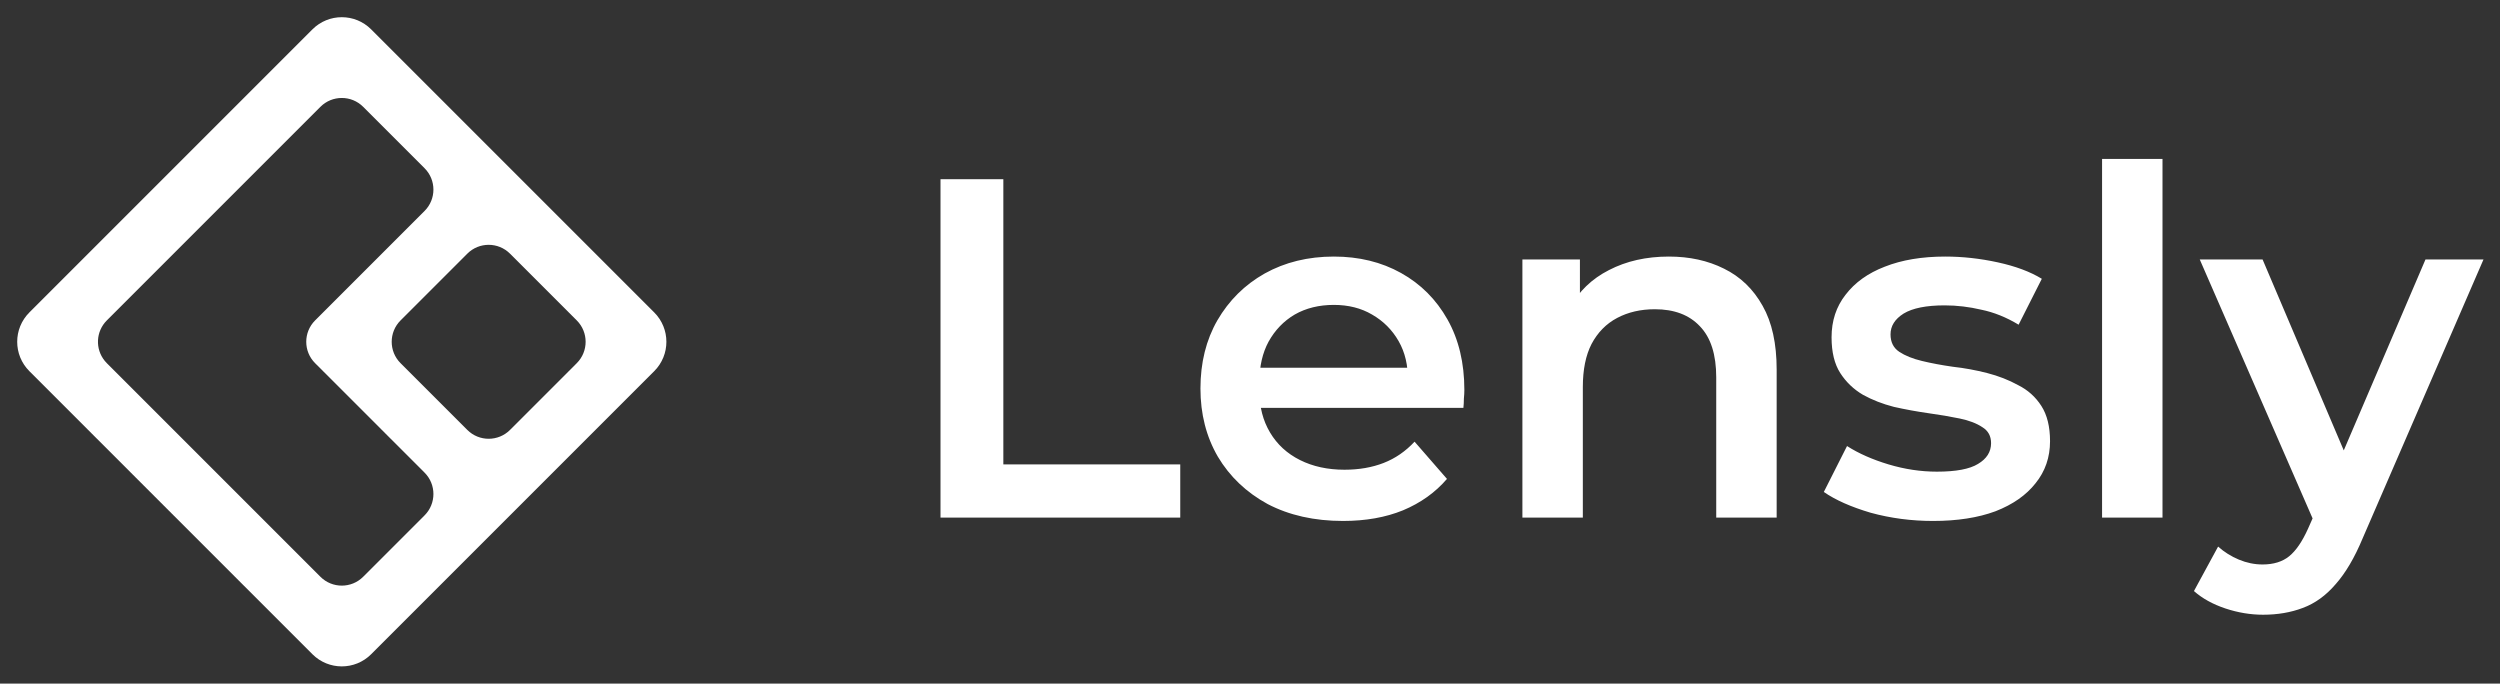 <svg width="128" height="35" viewBox="0 0 128 35" fill="none" xmlns="http://www.w3.org/2000/svg">
<rect x="0" y="0" width="128" height="35" fill="#333333" stroke="none"/>
<path fill-rule="evenodd" clip-rule="evenodd" d="M19.004 1.504C18.173 0.673 16.827 0.673 15.996 1.504L1.504 15.996C0.673 16.827 0.673 18.173 1.504 19.004L15.996 33.496C16.827 34.327 18.173 34.327 19.004 33.496L33.496 19.004C34.327 18.173 34.327 16.827 33.496 15.996L19.004 1.504ZM16.406 5.469C17.01 4.865 17.99 4.865 18.594 5.469L21.738 8.613C22.342 9.217 22.342 10.197 21.738 10.801L16.133 16.406C15.529 17.01 15.529 17.99 16.133 18.594L21.738 24.199C22.342 24.803 22.342 25.783 21.738 26.387L18.594 29.531C17.99 30.135 17.01 30.135 16.406 29.531L5.469 18.594C5.431 18.556 5.396 18.517 5.363 18.476C4.867 17.869 4.902 16.973 5.469 16.406L8.613 13.262L8.615 13.26L16.406 5.469ZM23.926 12.988C24.53 12.384 25.509 12.384 26.113 12.988L29.531 16.406C30.135 17.01 30.135 17.99 29.531 18.594L26.113 22.012C25.509 22.616 24.53 22.616 23.926 22.012L20.508 18.594C19.904 17.99 19.904 17.01 20.508 16.406L23.926 12.988Z" fill="white"/>
<path d="M48.154 26.5V9.176H51.371V23.778H60.429V26.5H48.154ZM68.763 26.673C67.295 26.673 66.008 26.384 64.903 25.807C63.814 25.213 62.964 24.405 62.354 23.382C61.76 22.359 61.463 21.195 61.463 19.892C61.463 18.572 61.751 17.409 62.329 16.402C62.923 15.38 63.731 14.579 64.754 14.002C65.794 13.424 66.973 13.136 68.293 13.136C69.58 13.136 70.727 13.416 71.733 13.977C72.74 14.538 73.532 15.33 74.109 16.353C74.687 17.376 74.975 18.58 74.975 19.966C74.975 20.098 74.967 20.247 74.951 20.412C74.951 20.577 74.942 20.733 74.926 20.882H63.913V18.828H73.293L72.08 19.471C72.096 18.712 71.94 18.044 71.61 17.467C71.28 16.889 70.826 16.436 70.249 16.105C69.688 15.775 69.036 15.611 68.293 15.611C67.534 15.611 66.866 15.775 66.289 16.105C65.728 16.436 65.282 16.898 64.952 17.491C64.639 18.069 64.482 18.754 64.482 19.546V20.041C64.482 20.832 64.663 21.534 65.026 22.144C65.389 22.755 65.901 23.225 66.561 23.555C67.221 23.885 67.98 24.05 68.838 24.05C69.58 24.05 70.249 23.934 70.842 23.703C71.436 23.472 71.964 23.109 72.426 22.614L74.085 24.52C73.49 25.213 72.74 25.749 71.832 26.129C70.941 26.492 69.918 26.673 68.763 26.673ZM85.446 13.136C86.502 13.136 87.442 13.342 88.267 13.754C89.109 14.167 89.769 14.802 90.247 15.66C90.726 16.502 90.965 17.59 90.965 18.927V26.5H87.871V19.323C87.871 18.151 87.591 17.277 87.03 16.7C86.485 16.122 85.718 15.833 84.728 15.833C84.002 15.833 83.359 15.982 82.798 16.279C82.237 16.576 81.8 17.021 81.486 17.615C81.189 18.193 81.041 18.927 81.041 19.818V26.5H77.947V13.284H80.892V16.848L80.372 15.759C80.834 14.918 81.503 14.274 82.377 13.829C83.268 13.367 84.291 13.136 85.446 13.136ZM98.973 26.673C97.867 26.673 96.803 26.533 95.78 26.253C94.774 25.956 93.974 25.601 93.38 25.188L94.568 22.837C95.162 23.217 95.871 23.53 96.696 23.778C97.521 24.025 98.346 24.149 99.171 24.149C100.144 24.149 100.846 24.017 101.274 23.753C101.72 23.489 101.943 23.134 101.943 22.689C101.943 22.326 101.794 22.053 101.497 21.872C101.2 21.674 100.813 21.526 100.334 21.427C99.856 21.328 99.319 21.237 98.725 21.154C98.148 21.072 97.562 20.965 96.968 20.832C96.391 20.684 95.863 20.478 95.384 20.214C94.906 19.933 94.518 19.562 94.221 19.1C93.924 18.638 93.776 18.028 93.776 17.269C93.776 16.427 94.015 15.701 94.493 15.091C94.972 14.464 95.64 13.985 96.498 13.655C97.372 13.309 98.404 13.136 99.592 13.136C100.483 13.136 101.382 13.235 102.289 13.433C103.197 13.631 103.947 13.911 104.541 14.274L103.353 16.625C102.726 16.246 102.091 15.99 101.448 15.858C100.821 15.71 100.194 15.635 99.567 15.635C98.626 15.635 97.925 15.775 97.463 16.056C97.018 16.337 96.795 16.691 96.795 17.12C96.795 17.516 96.944 17.813 97.24 18.011C97.537 18.209 97.925 18.366 98.404 18.481C98.882 18.597 99.41 18.696 99.987 18.778C100.582 18.844 101.167 18.952 101.745 19.1C102.322 19.249 102.85 19.455 103.329 19.719C103.824 19.966 104.22 20.321 104.517 20.783C104.814 21.245 104.962 21.847 104.962 22.59C104.962 23.415 104.715 24.132 104.22 24.743C103.741 25.353 103.056 25.832 102.165 26.178C101.274 26.508 100.21 26.673 98.973 26.673ZM107.626 26.5V8.136H110.72V26.5H107.626ZM115.869 31.474C115.226 31.474 114.582 31.367 113.939 31.153C113.295 30.938 112.759 30.641 112.33 30.262L113.567 27.985C113.881 28.265 114.236 28.488 114.632 28.653C115.028 28.818 115.432 28.901 115.844 28.901C116.405 28.901 116.859 28.76 117.206 28.48C117.552 28.199 117.874 27.729 118.171 27.069L118.938 25.337L119.185 24.966L124.185 13.284H127.155L120.967 27.564C120.555 28.554 120.093 29.338 119.581 29.915C119.086 30.493 118.525 30.897 117.898 31.128C117.288 31.359 116.612 31.474 115.869 31.474ZM118.591 26.97L112.627 13.284H115.844L120.695 24.693L118.591 26.97Z" fill="white"/>
</svg>
